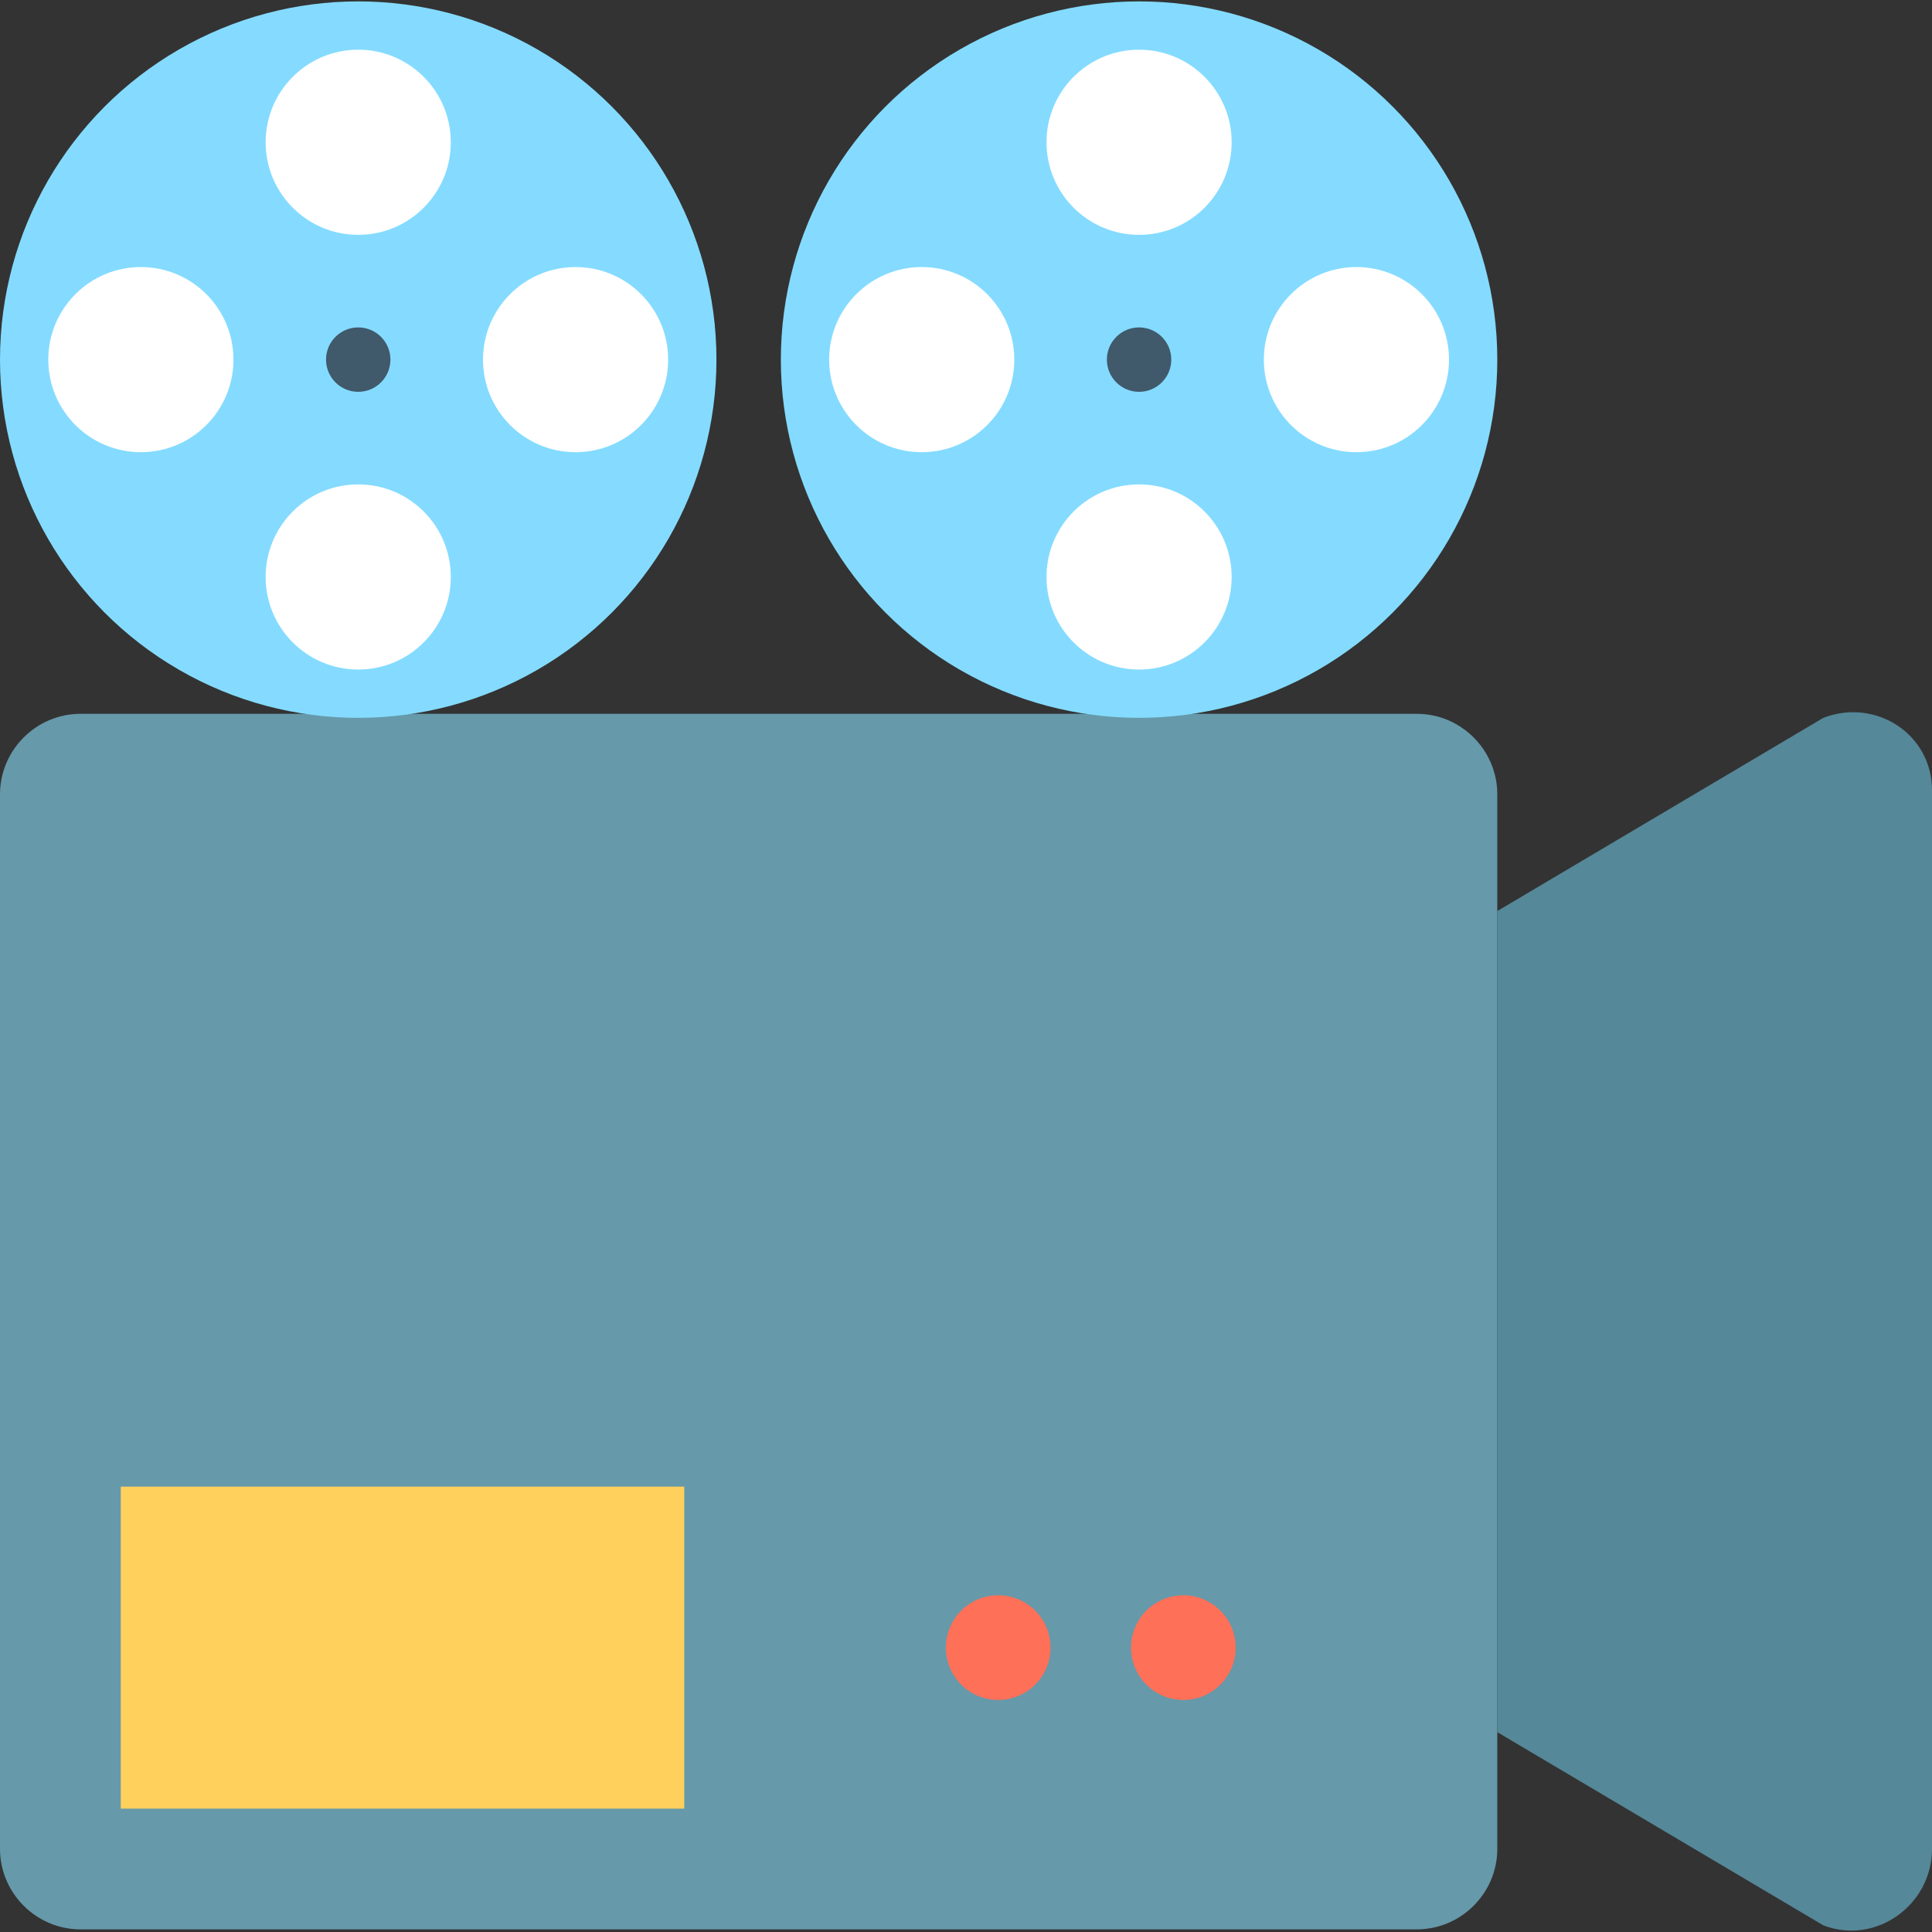 <?xml version="1.0" encoding="iso-8859-1"?>
<!-- Generator: Adobe Illustrator 19.0.0, SVG Export Plug-In . SVG Version: 6.00 Build 0)  -->
<svg version="1.1" id="Layer_1" xmlns="http://www.w3.org/2000/svg" xmlns:xlink="http://www.w3.org/1999/xlink" x="0px" y="0px"
	 viewBox="0 0 501.551 501.551" style="enable-background:new 0 0 501.551 501.551;" xml:space="preserve">
<rect x="0" y="0" width="501.551" height="501.551" fill="#333333" stroke="none"/>
<path style="fill:#6699AA;" d="M367.804,185.309H20.898C9.404,185.309,0,194.713,0,206.207v273.763
	c0,11.494,9.404,20.898,20.898,20.898h346.906c11.494,0,20.898-9.404,20.898-20.898V206.207
	C388.702,194.713,379.298,185.309,367.804,185.309z"/>
<path style="fill:#558899;" d="M473.339,186.354l-84.637,50.155v213.159l84.637,50.155c13.584,5.224,28.212-5.224,28.212-19.853
	V205.162C501.551,190.534,486.922,181.13,473.339,186.354z"/>
<circle style="fill:#84DBFF;" cx="295.706" cy="93.358" r="92.996"/>
<circle style="fill:#40596B;" cx="295.706" cy="93.358" r="8.359"/>
<g>
	<circle style="fill:#FFFFFF;" cx="295.706" cy="36.934" r="24.033"/>
	<circle style="fill:#FFFFFF;" cx="295.706" cy="149.783" r="24.033"/>
	<circle style="fill:#FFFFFF;" cx="352.131" cy="93.358" r="24.033"/>
	<circle style="fill:#FFFFFF;" cx="239.282" cy="93.358" r="24.033"/>
</g>
<circle style="fill:#84DBFF;" cx="92.996" cy="93.358" r="92.996"/>
<circle style="fill:#40596B;" cx="92.996" cy="93.358" r="8.359"/>
<g>
	<circle style="fill:#FFFFFF;" cx="92.996" cy="36.934" r="24.033"/>
	<circle style="fill:#FFFFFF;" cx="92.996" cy="149.783" r="24.033"/>
	<circle style="fill:#FFFFFF;" cx="149.42" cy="93.358" r="24.033"/>
	<circle style="fill:#FFFFFF;" cx="36.571" cy="93.358" r="24.033"/>
</g>
<rect x="31.347" y="385.93" style="fill:#FFD15C;" width="146.286" height="83.592"/>
<g>
	<circle style="fill:#FF7058;" cx="259.135" cy="427.726" r="13.584"/>
	<circle style="fill:#FF7058;" cx="307.2" cy="427.726" r="13.584"/>
</g>
<g>
</g>
<g>
</g>
<g>
</g>
<g>
</g>
<g>
</g>
<g>
</g>
<g>
</g>
<g>
</g>
<g>
</g>
<g>
</g>
<g>
</g>
<g>
</g>
<g>
</g>
<g>
</g>
<g>
</g>
</svg>
